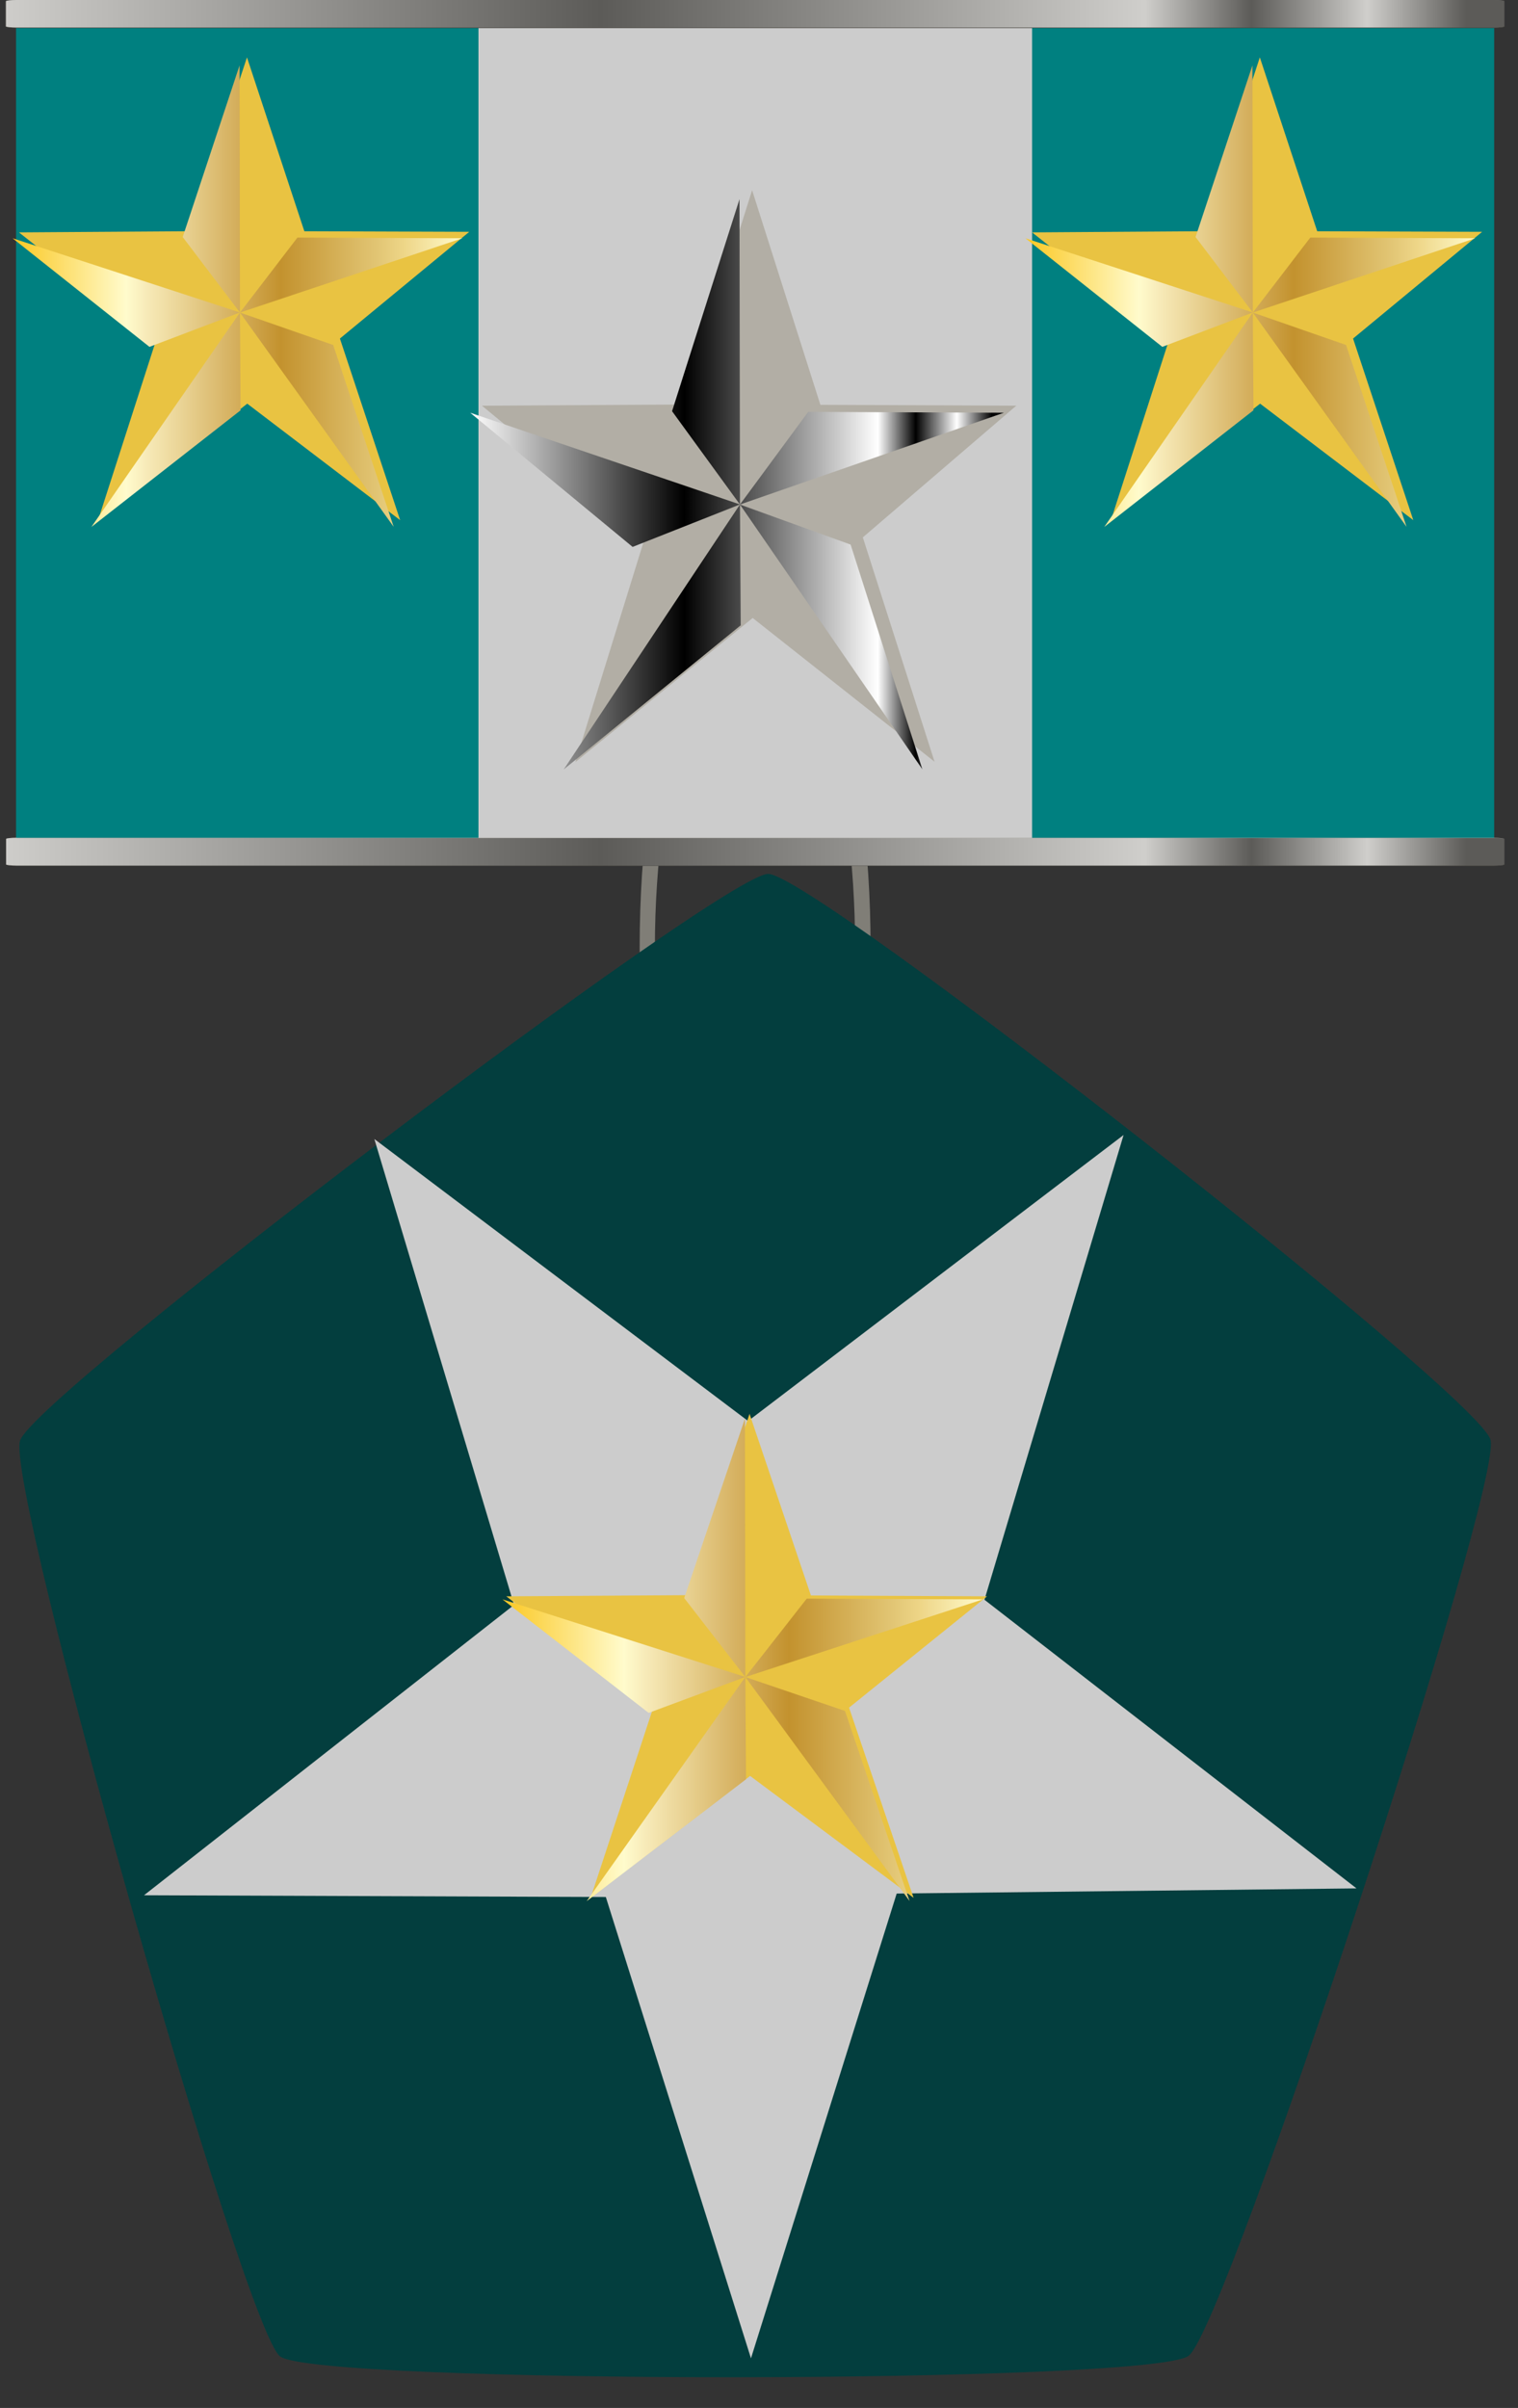 <svg xmlns="http://www.w3.org/2000/svg" xmlns:xlink="http://www.w3.org/1999/xlink" viewBox="0 0 5.292 8.393"><rect x="0" y="0" width="5.292" height="8.393" fill="#333333" stroke="none"/><defs><linearGradient xlink:href="#a" id="k" gradientUnits="userSpaceOnUse" x1="113.505" y1="72.665" x2="120.633" y2="72.665" gradientTransform="translate(.017 -.547)"/><radialGradient gradientUnits="userSpaceOnUse" r="29.031" cy="106.312" cx="48.095" id="a"><stop offset="0.006" stop-color="#fbc926"/><stop offset="0.253" stop-color="#fffbcc"/><stop offset="0.299" stop-color="#f7eab8"/><stop offset="0.39" stop-color="#e7cf8e"/><stop offset="0.516" stop-color="#d1a954"/><stop offset="0.596" stop-color="#c3922e"/><stop offset="0.814" stop-color="#e2c675"/><stop offset="0.871" stop-color="#eed688"/><stop offset="1" stop-color="#fffbcc"/></radialGradient><linearGradient y2="121.961" x2="61.984" y1="-0.768" x1="40.813" gradientUnits="userSpaceOnUse" id="b"><stop offset="0" stop-color="#fff"/><stop offset="0.401"/><stop offset="0.764" stop-color="#fff"/><stop offset="0.835"/><stop offset="0.912" stop-color="#fff"/><stop offset="0.978"/></linearGradient><linearGradient xlink:href="#a" id="g" gradientUnits="userSpaceOnUse" gradientTransform="translate(.017 -.547)" x1="113.505" y1="72.665" x2="120.633" y2="72.665"/><linearGradient xlink:href="#a" id="h" gradientUnits="userSpaceOnUse" gradientTransform="translate(.017 -.547)" x1="113.505" y1="72.665" x2="120.633" y2="72.665"/><linearGradient xlink:href="#a" id="i" gradientUnits="userSpaceOnUse" gradientTransform="translate(.017 -.547)" x1="113.505" y1="72.665" x2="120.633" y2="72.665"/><linearGradient xlink:href="#a" id="j" gradientUnits="userSpaceOnUse" gradientTransform="translate(.017 -.547)" x1="113.505" y1="72.665" x2="120.633" y2="72.665"/><linearGradient xlink:href="#b" id="e" x1="89.01" y1="102.569" x2="94.89" y2="102.569" gradientUnits="userSpaceOnUse" gradientTransform="matrix(.888 0 0 .067 -2.506 148.76)"/><linearGradient xlink:href="#b" id="f" x1="89.01" y1="102.569" x2="94.89" y2="102.569" gradientUnits="userSpaceOnUse" gradientTransform="matrix(.888 0 0 .067 -2.506 151.68)"/><radialGradient gradientUnits="userSpaceOnUse" r="29.031" cy="106.312" cx="48.095" id="c"><stop offset="0.006" stop-color="#fbc926"/><stop offset="0.253" stop-color="#fffbcc"/><stop offset="0.299" stop-color="#f7eab8"/><stop offset="0.39" stop-color="#e7cf8e"/><stop offset="0.516" stop-color="#d1a954"/><stop offset="0.596" stop-color="#c3922e"/><stop offset="0.814" stop-color="#e2c675"/><stop offset="0.871" stop-color="#eed688"/><stop offset="1" stop-color="#fffbcc"/></radialGradient><linearGradient xlink:href="#c" id="l" gradientUnits="userSpaceOnUse" gradientTransform="translate(.017 -.547)" x1="113.505" y1="72.665" x2="120.633" y2="72.665"/><linearGradient xlink:href="#c" id="m" gradientUnits="userSpaceOnUse" gradientTransform="translate(.017 -.547)" x1="113.505" y1="72.665" x2="120.633" y2="72.665"/><linearGradient xlink:href="#c" id="n" gradientUnits="userSpaceOnUse" gradientTransform="translate(.017 -.547)" x1="113.505" y1="72.665" x2="120.633" y2="72.665"/><linearGradient xlink:href="#c" id="o" gradientUnits="userSpaceOnUse" gradientTransform="translate(.017 -.547)" x1="113.505" y1="72.665" x2="120.633" y2="72.665"/><linearGradient xlink:href="#c" id="p" gradientUnits="userSpaceOnUse" gradientTransform="translate(.017 -.547)" x1="113.505" y1="72.665" x2="120.633" y2="72.665"/><linearGradient xlink:href="#c" id="q" gradientUnits="userSpaceOnUse" gradientTransform="translate(.017 -.547)" x1="113.505" y1="72.665" x2="120.633" y2="72.665"/><linearGradient xlink:href="#c" id="r" gradientUnits="userSpaceOnUse" gradientTransform="translate(.017 -.547)" x1="113.505" y1="72.665" x2="120.633" y2="72.665"/><linearGradient xlink:href="#c" id="s" gradientUnits="userSpaceOnUse" gradientTransform="translate(.017 -.547)" x1="113.505" y1="72.665" x2="120.633" y2="72.665"/><linearGradient xlink:href="#c" id="t" gradientUnits="userSpaceOnUse" gradientTransform="translate(.017 -.547)" x1="113.505" y1="72.665" x2="120.633" y2="72.665"/><linearGradient xlink:href="#c" id="u" gradientUnits="userSpaceOnUse" gradientTransform="translate(.017 -.547)" x1="113.505" y1="72.665" x2="120.633" y2="72.665"/><linearGradient xlink:href="#d" id="v" x1="113.522" y1="72.117" x2="120.65" y2="72.117" gradientUnits="userSpaceOnUse"/><linearGradient y2="122.2" x2="60.499" y1="-0.503" x1="39.333" gradientUnits="userSpaceOnUse" id="d"><stop offset="0" stop-color="#fff"/><stop offset="0.401"/><stop offset="0.764" stop-color="#fff"/><stop offset="0.835"/><stop offset="0.912" stop-color="#fff"/><stop offset="0.978"/></linearGradient><linearGradient xlink:href="#d" id="w" gradientUnits="userSpaceOnUse" x1="113.522" y1="72.117" x2="120.65" y2="72.117"/><linearGradient xlink:href="#d" id="x" gradientUnits="userSpaceOnUse" x1="113.522" y1="72.117" x2="120.65" y2="72.117"/><linearGradient xlink:href="#d" id="y" gradientUnits="userSpaceOnUse" x1="113.522" y1="72.117" x2="120.65" y2="72.117"/><linearGradient xlink:href="#d" id="z" gradientUnits="userSpaceOnUse" x1="113.522" y1="72.117" x2="120.65" y2="72.117"/><linearGradient xlink:href="#d" id="A" gradientUnits="userSpaceOnUse" x1="113.522" y1="72.117" x2="120.65" y2="72.117"/></defs><path d="M2.23 3.302c0-.697.18-1.262.403-1.262.222 0 .402.565.402 1.262 0 .698-.18 1.263-.402 1.263-.223 0-.403-.565-.403-1.263zm.054 0c0 .605.156 1.093.349 1.095.192-.001.348-.49.348-1.095 0-.604-.156-1.093-.348-1.094-.193 0-.349.49-.35 1.094z" fill="#807e77"/><path fill="teal" fill-rule="evenodd" d="M.056.09h5.153v2.918H.056z"/><path fill="#ccc" fill-rule="evenodd" d="M1.668.09h1.93v2.918h-1.93z"/><path d="M.058.002h5.15c.02 0 .036.002.036.004v.088c0 .002-.016.004-.036.004H.058C.038.098.02.096.02.094V.006c0-.002.016-.004.037-.004z" fill="#3b3933"/><path d="M.058 0h5.15c.02 0 .036.002.036.004v.088c0 .002-.016.004-.036.004H.058C.038.096.02.094.02.092V.004C.021.002.037 0 .058 0z" fill="#a8a6a0"/><path d="M76.592 155.629h5.15c.02 0 .036.002.036.004v.088c0 .002-.016.004-.036.004h-5.15c-.02 0-.036-.002-.036-.004v-.088c0-.002.016-.004.036-.004z" opacity=".452" fill="url(#e)" transform="translate(-76.534 -155.629)"/><path d="M.058 2.922h5.15c.02 0 .036.002.036.004v.088c0 .002-.016.004-.036.004H.058c-.02 0-.037-.002-.037-.004v-.088c0-.002.016-.004.037-.004z" fill="#3b3933"/><path d="M.058 2.92h5.15c.02 0 .036.002.036.004v.089c0 .002-.016.004-.036.004H.058c-.02 0-.037-.002-.037-.004v-.089c0-.002.016-.004.037-.004z" fill="#a8a6a0"/><path d="M76.592 158.55h5.15c.02 0 .036.001.036.003v.089c0 .002-.016.004-.036.004h-5.15c-.02 0-.036-.002-.036-.004v-.089c0-.002.016-.004.036-.004z" opacity=".452" fill="url(#f)" transform="translate(-76.534 -155.629)"/><path d="M5.196 5.018c-.046-.16-2.36-1.972-2.518-1.972C2.52 3.046.123 4.861.07 5.021c-.052.16.78 3.093.906 3.192.126.098 3.037.097 3.168-.002.13-.098 1.097-3.033 1.052-3.193z" fill="#033e3e" fill-rule="evenodd"/><path d="M4.729 6.582L3.126 6.6l-.508 1.62-.506-1.608-1.61-.006 1.29-1.012-.487-1.624 1.303.983 1.309-.997-.485 1.62z" fill="#ccc" fill-rule="evenodd"/><path d="M2.4 5.56l.213-.632.214.633.614.003-.481.388.225.663-.57-.425-.556.425.216-.656-.51-.395z" fill="#e9c342" fill-rule="evenodd"/><path d="M117.135 73.761l-2.364 1.68 2.354-3.089z" fill="url(#g)" transform="matrix(.235 0 0 .253 -24.926 -12.46)"/><path d="M117.125 72.352l-1.434.495-2.169-1.564z" fill="url(#h)" transform="matrix(.235 0 0 .253 -24.926 -12.46)"/><path d="M117.125 72.353l-.907-1.088.901-2.472z" fill="url(#i)" transform="matrix(.235 0 0 .253 -24.926 -12.46)"/><path d="M118.036 71.273l2.614.01-3.525 1.07z" fill="url(#j)" transform="matrix(.235 0 0 .253 -24.926 -12.46)"/><path d="M118.603 72.82l.958 2.619-2.436-3.086z" fill="url(#k)" transform="matrix(.235 0 0 .253 -24.926 -12.46)"/><g><path d="M4.193.806L4.392.2l.2.606.575.002-.45.372.21.633-.534-.406-.52.406.202-.627L3.598.81z" fill="#e9c342" fill-rule="evenodd"/><path d="M117.135 73.761l-2.364 1.68 2.354-3.089z" fill="url(#l)" transform="matrix(.22 0 0 .242 -21.4 -16.42)"/><path d="M117.125 72.352l-1.434.495-2.169-1.564z" fill="url(#m)" transform="matrix(.22 0 0 .242 -21.4 -16.42)"/><path d="M117.125 72.353l-.907-1.088.901-2.472z" fill="url(#n)" transform="matrix(.22 0 0 .242 -21.4 -16.42)"/><path d="M118.036 71.273l2.614.01-3.525 1.07z" fill="url(#o)" transform="matrix(.22 0 0 .242 -21.4 -16.42)"/><path d="M118.603 72.82l.958 2.619-2.436-3.086z" fill="url(#p)" transform="matrix(.22 0 0 .242 -21.4 -16.42)"/></g><g><path d="M.661.806L.861.2l.2.606.575.002-.451.372.21.633-.533-.406-.52.406.202-.627L.066.81z" fill="#e9c342" fill-rule="evenodd"/><path d="M117.135 73.761l-2.364 1.68 2.354-3.089z" fill="url(#q)" transform="matrix(.22 0 0 .242 -24.931 -16.42)"/><path d="M117.125 72.352l-1.434.495-2.169-1.564z" fill="url(#r)" transform="matrix(.22 0 0 .242 -24.931 -16.42)"/><path d="M117.125 72.353l-.907-1.088.901-2.472z" fill="url(#s)" transform="matrix(.22 0 0 .242 -24.931 -16.42)"/><path d="M118.036 71.273l2.614.01-3.525 1.07z" fill="url(#t)" transform="matrix(.22 0 0 .242 -24.931 -16.42)"/><path d="M118.603 72.82l.958 2.619-2.436-3.086z" fill="url(#u)" transform="matrix(.22 0 0 .242 -24.931 -16.42)"/></g><g><path d="M2.386 1.41l.236-.747.238.748.683.003-.535.459.25.782-.634-.501-.618.502.24-.775-.566-.467z" fill="#b2aea5" fill-rule="evenodd"/><g transform="matrix(.261 0 0 .299 -27.99 -19.875)" fill="url(#v)"><path d="M117.135 73.761l-2.364 1.68 2.354-3.089z" fill="url(#w)"/><path d="M117.125 72.352l-1.434.495-2.169-1.564z" fill="url(#x)"/><path d="M117.125 72.353l-.907-1.088.901-2.472z" fill="url(#y)"/><path d="M118.036 71.273l2.614.01-3.525 1.07z" fill="url(#z)"/><path d="M118.603 72.82l.958 2.619-2.436-3.086z" fill="url(#A)"/></g></g></svg>